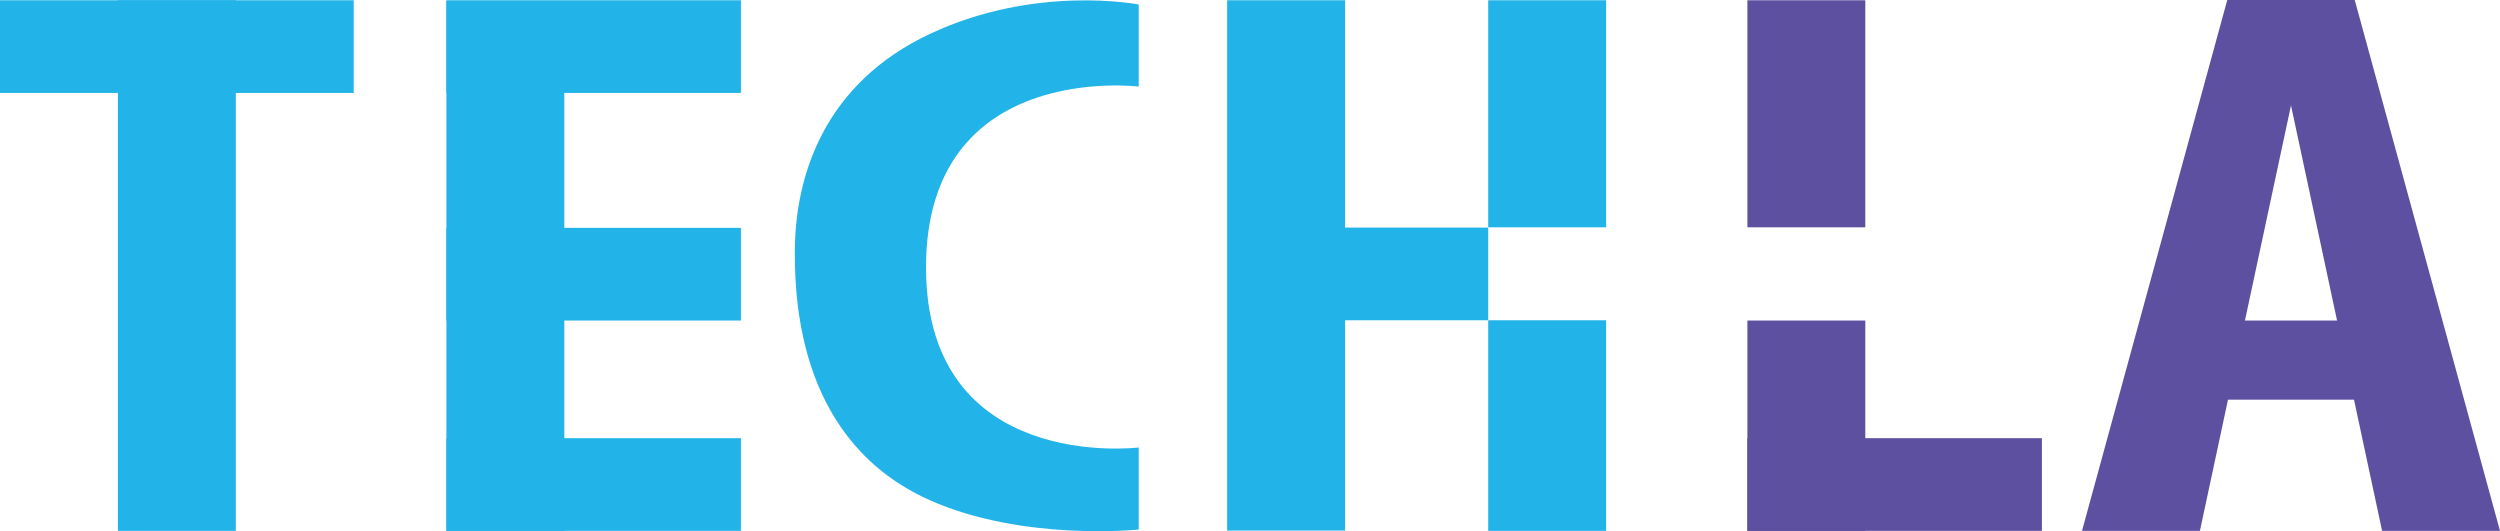 <?xml version="1.0" encoding="utf-8"?>
<!-- Generator: Adobe Illustrator 18.1.1, SVG Export Plug-In . SVG Version: 6.00 Build 0)  -->
<!DOCTYPE svg PUBLIC "-//W3C//DTD SVG 1.1//EN" "http://www.w3.org/Graphics/SVG/1.1/DTD/svg11.dtd">
<svg version="1.1" id="Layer_1" xmlns="http://www.w3.org/2000/svg" xmlns:xlink="http://www.w3.org/1999/xlink" x="0px" y="0px"
	 viewBox="0 0 941.4 200" enable-background="new 0 0 941.4 200" xml:space="preserve">
<rect x="44.4" y="0.1" fill="#22B3E8" width="44.4" height="199.8"/>
<rect x="0" y="0.1" fill="#22B3E8" width="133.2" height="34.9"/>
<rect x="462.1" y="0.1" fill="#22B3E8" width="44.4" height="199.7"/>
<rect x="560.4" y="0.1" fill="#22B3E8" width="44.4" height="85.5"/>
<rect x="560.4" y="120.6" fill="#22B3E8" width="44.4" height="79.3"/>
<rect x="462.9" y="85.7" fill="#22B3E8" width="97.5" height="34.9"/>
<rect x="168.1" y="0.4" fill="#22B3E8" width="44.4" height="199.5"/>
<rect x="168.1" y="0.1" fill="#22B3E8" width="110.9" height="34.9"/>
<rect x="168.1" y="85.8" fill="#22B3E8" width="110.9" height="34.9"/>
<rect x="168.1" y="165" fill="#22B3E8" width="110.9" height="34.9"/>
<rect x="658" y="0.1" fill="#5E50A1" width="44.4" height="85.5"/>
<rect x="658" y="120.7" fill="#5E50A1" width="44.4" height="79.2"/>
<rect x="658" y="165" fill="#5E50A1" width="110.9" height="34.9"/>
<path fill="#22B3E8" d="M428.8,32.6V1.7c0,0-38.8-7.7-78.7,11.1c-39.4,18.5-50.8,53-50.8,82.2c0,20.8,2.6,71.7,50.7,93.3
	c35.2,15.7,78.8,11.1,78.8,11.1v-30.9c0,0-80.1,10-80.1-67.9C348.8,22.6,428.8,32.6,428.8,32.6"/>
<rect x="807.3" y="120.7" fill="#5E50A1" width="111" height="29.8"/>
<polygon fill="#5E50A1" points="838.7,0 784,199.9 828.4,199.9 871.2,0 "/>
<polygon fill="#5E50A1" points="886.7,0 941.4,199.9 897,199.9 854.2,0 "/>
</svg>
